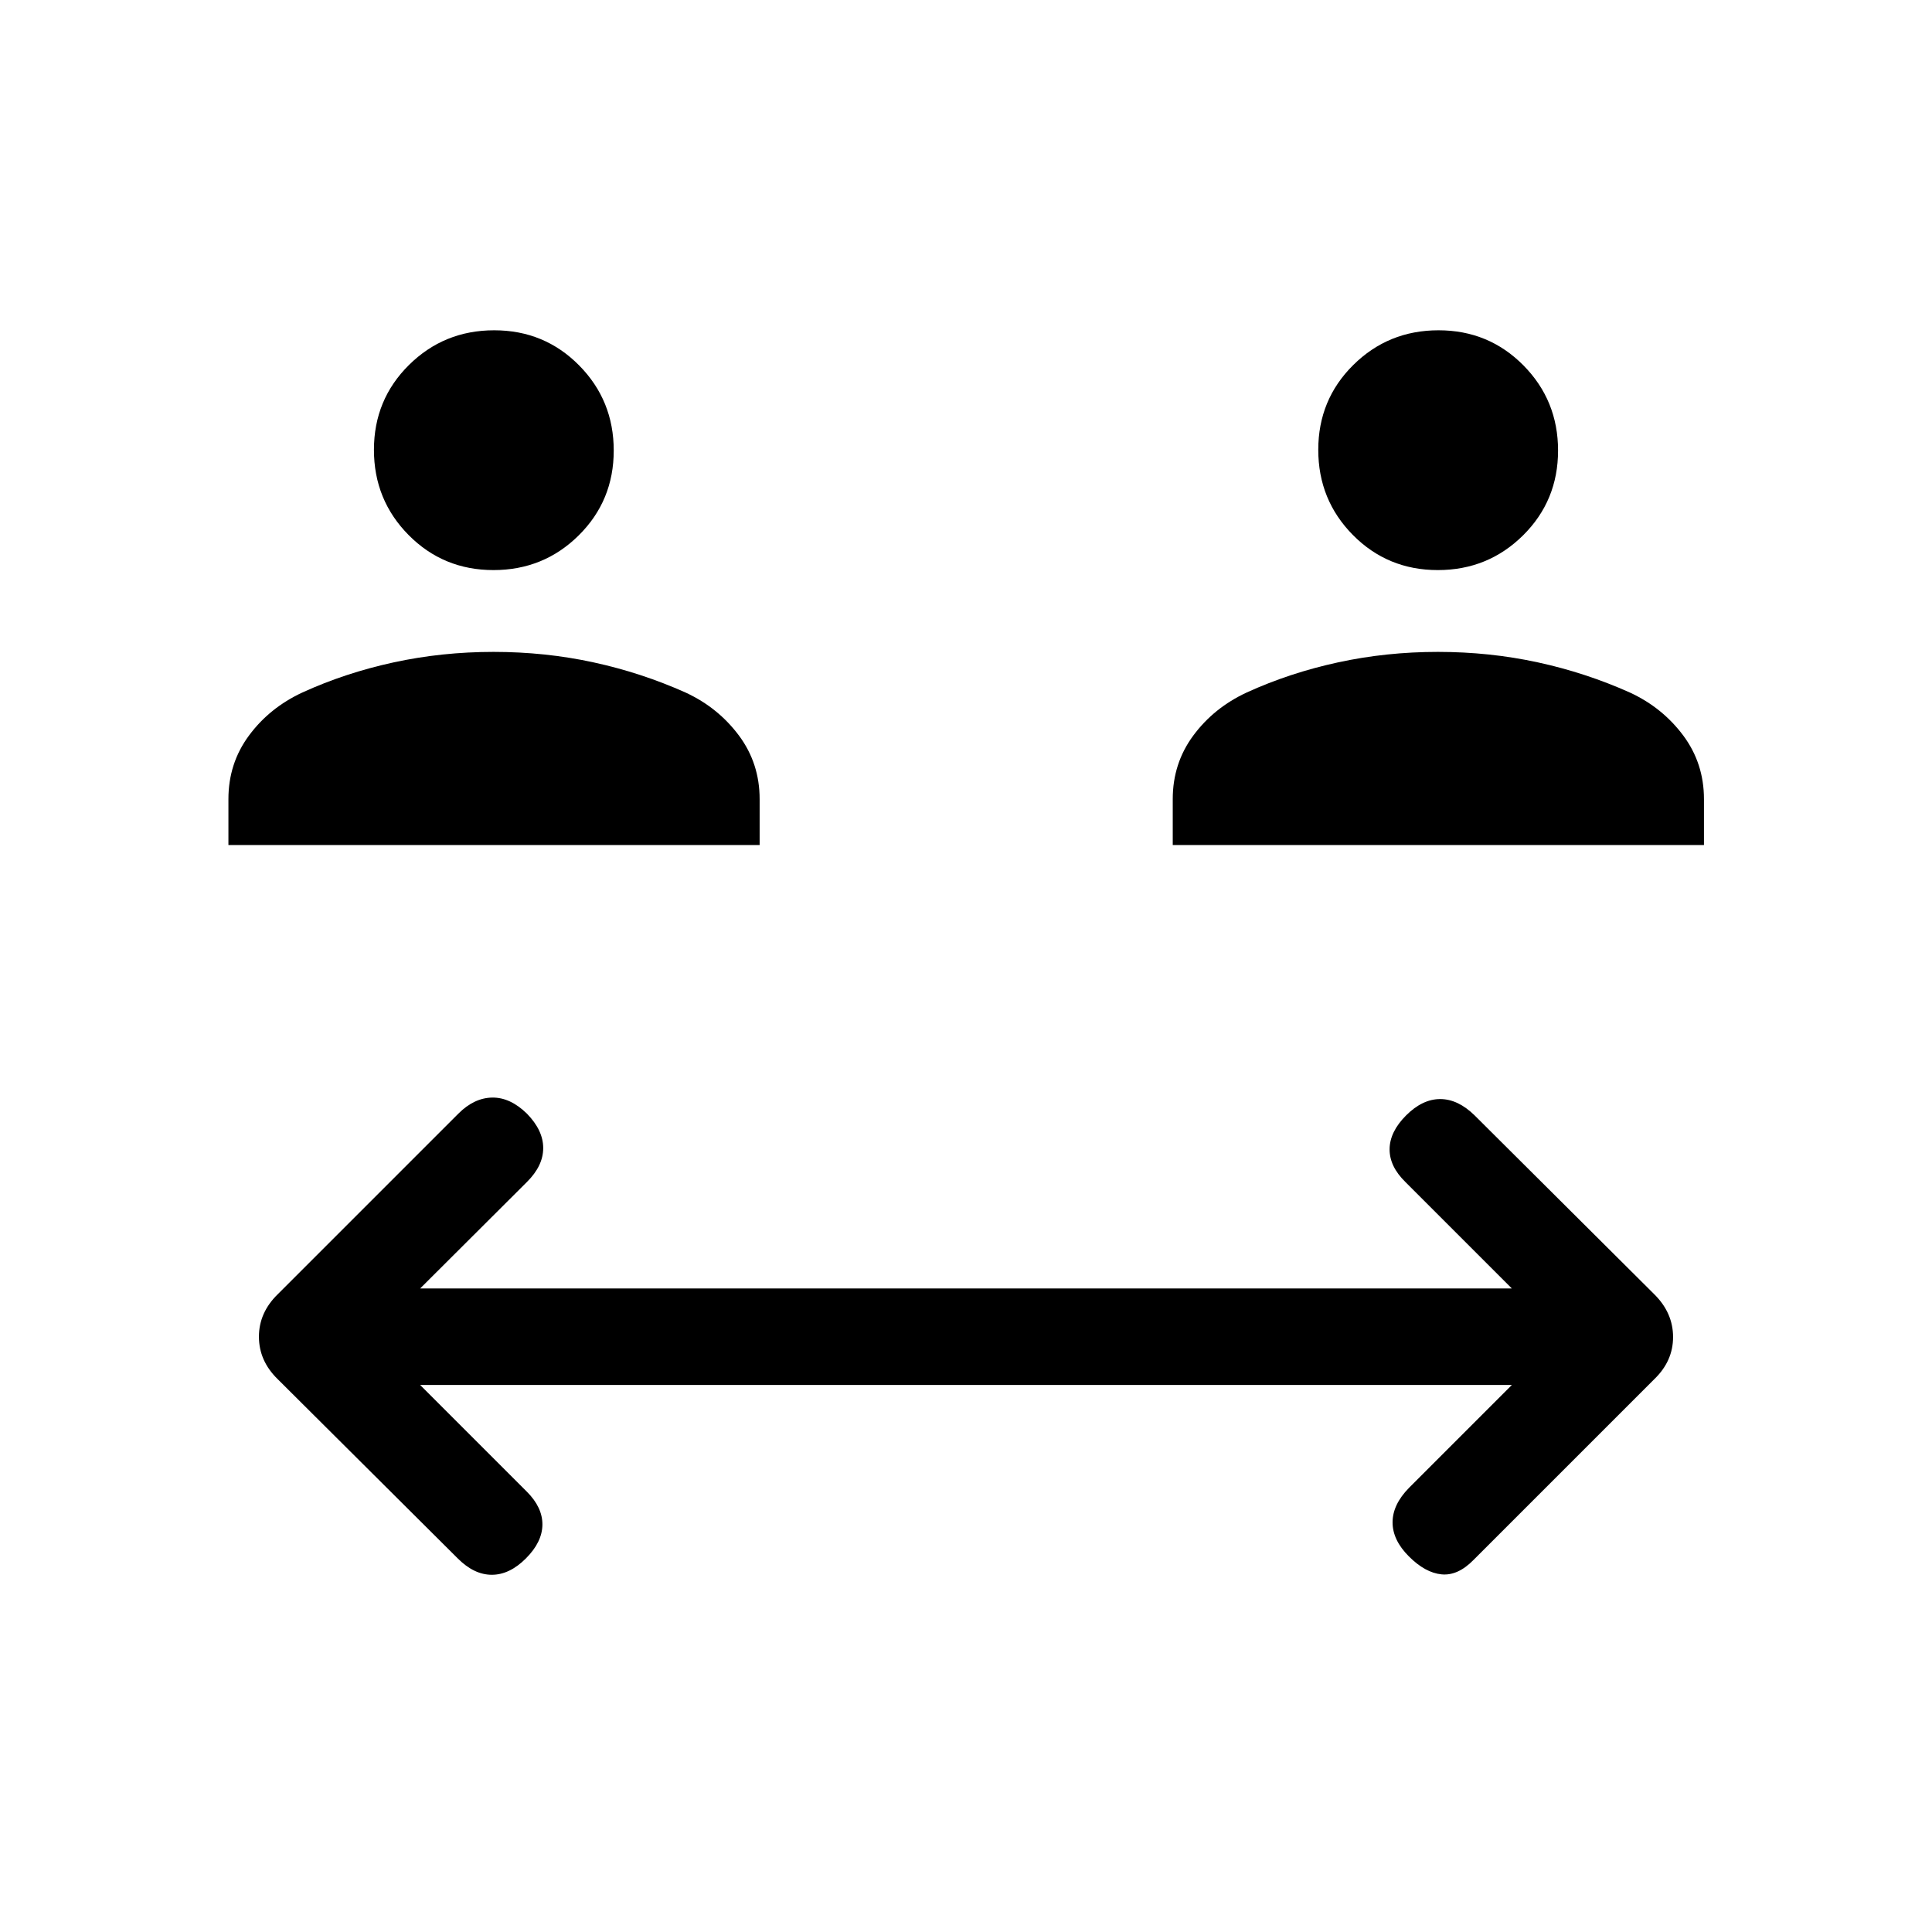 <svg xmlns="http://www.w3.org/2000/svg" height="20" viewBox="0 -960 960 960" width="20"><path d="m208.77-271.81 53.04 53.04q7.8 7.81 7.71 16.42-.1 8.62-8.21 16.73-8.12 8.12-16.93 8.12-8.8 0-16.87-8.07l-89.63-89.24q-9.22-9.05-9.22-20.99 0-11.95 9.34-21.09l89.77-89.76q7.81-7.81 16.77-7.97 8.96-.15 17.27 7.97 8.11 8.3 8.11 17.11 0 8.81-8.08 16.85l-53.07 52.92h542.46l-52.85-52.85q-7.99-7.8-7.9-16.42.1-8.61 8.21-16.73 8.12-8.11 16.93-8.11 8.8 0 17.06 8.06l89.46 89.07q9.2 9.19 9.2 21.13T822-274.69l-89.77 89.77q-7.81 8-15.92 7.21-8.12-.79-16.23-8.91-8.12-8.11-8.12-16.92 0-8.81 8.12-17.11l51.15-51.16H208.77ZM113.5-540.12v-22.8q0-17.79 10.21-31.59t26.51-21.38q21.36-9.76 45.36-14.97 24.01-5.22 49.67-5.22 25.67 0 49.59 5.19t45.89 15.04q16.1 7.47 26.42 21.3 10.31 13.84 10.31 31.63v22.8H113.5Zm469.23 0v-22.8q0-17.79 10.21-31.59t26.51-21.38q21.36-9.76 45.36-14.97 24.01-5.22 49.67-5.22 25.67 0 49.59 5.19t45.89 15.04q16.1 7.47 26.42 21.3 10.31 13.84 10.31 31.63v22.8H582.73ZM245.2-676.73q-24.92 0-42.16-17.41-17.23-17.42-17.23-42.35t17.41-42.16q17.42-17.23 42.35-17.23 24.92 0 42.16 17.41 17.23 17.41 17.23 42.34 0 24.93-17.41 42.17-17.42 17.23-42.35 17.23Zm469.23 0q-24.92 0-42.16-17.41-17.23-17.42-17.23-42.35t17.41-42.16q17.42-17.23 42.35-17.23 24.92 0 42.16 17.41 17.23 17.41 17.23 42.34 0 24.93-17.41 42.17-17.42 17.23-42.35 17.23Z"/></svg>